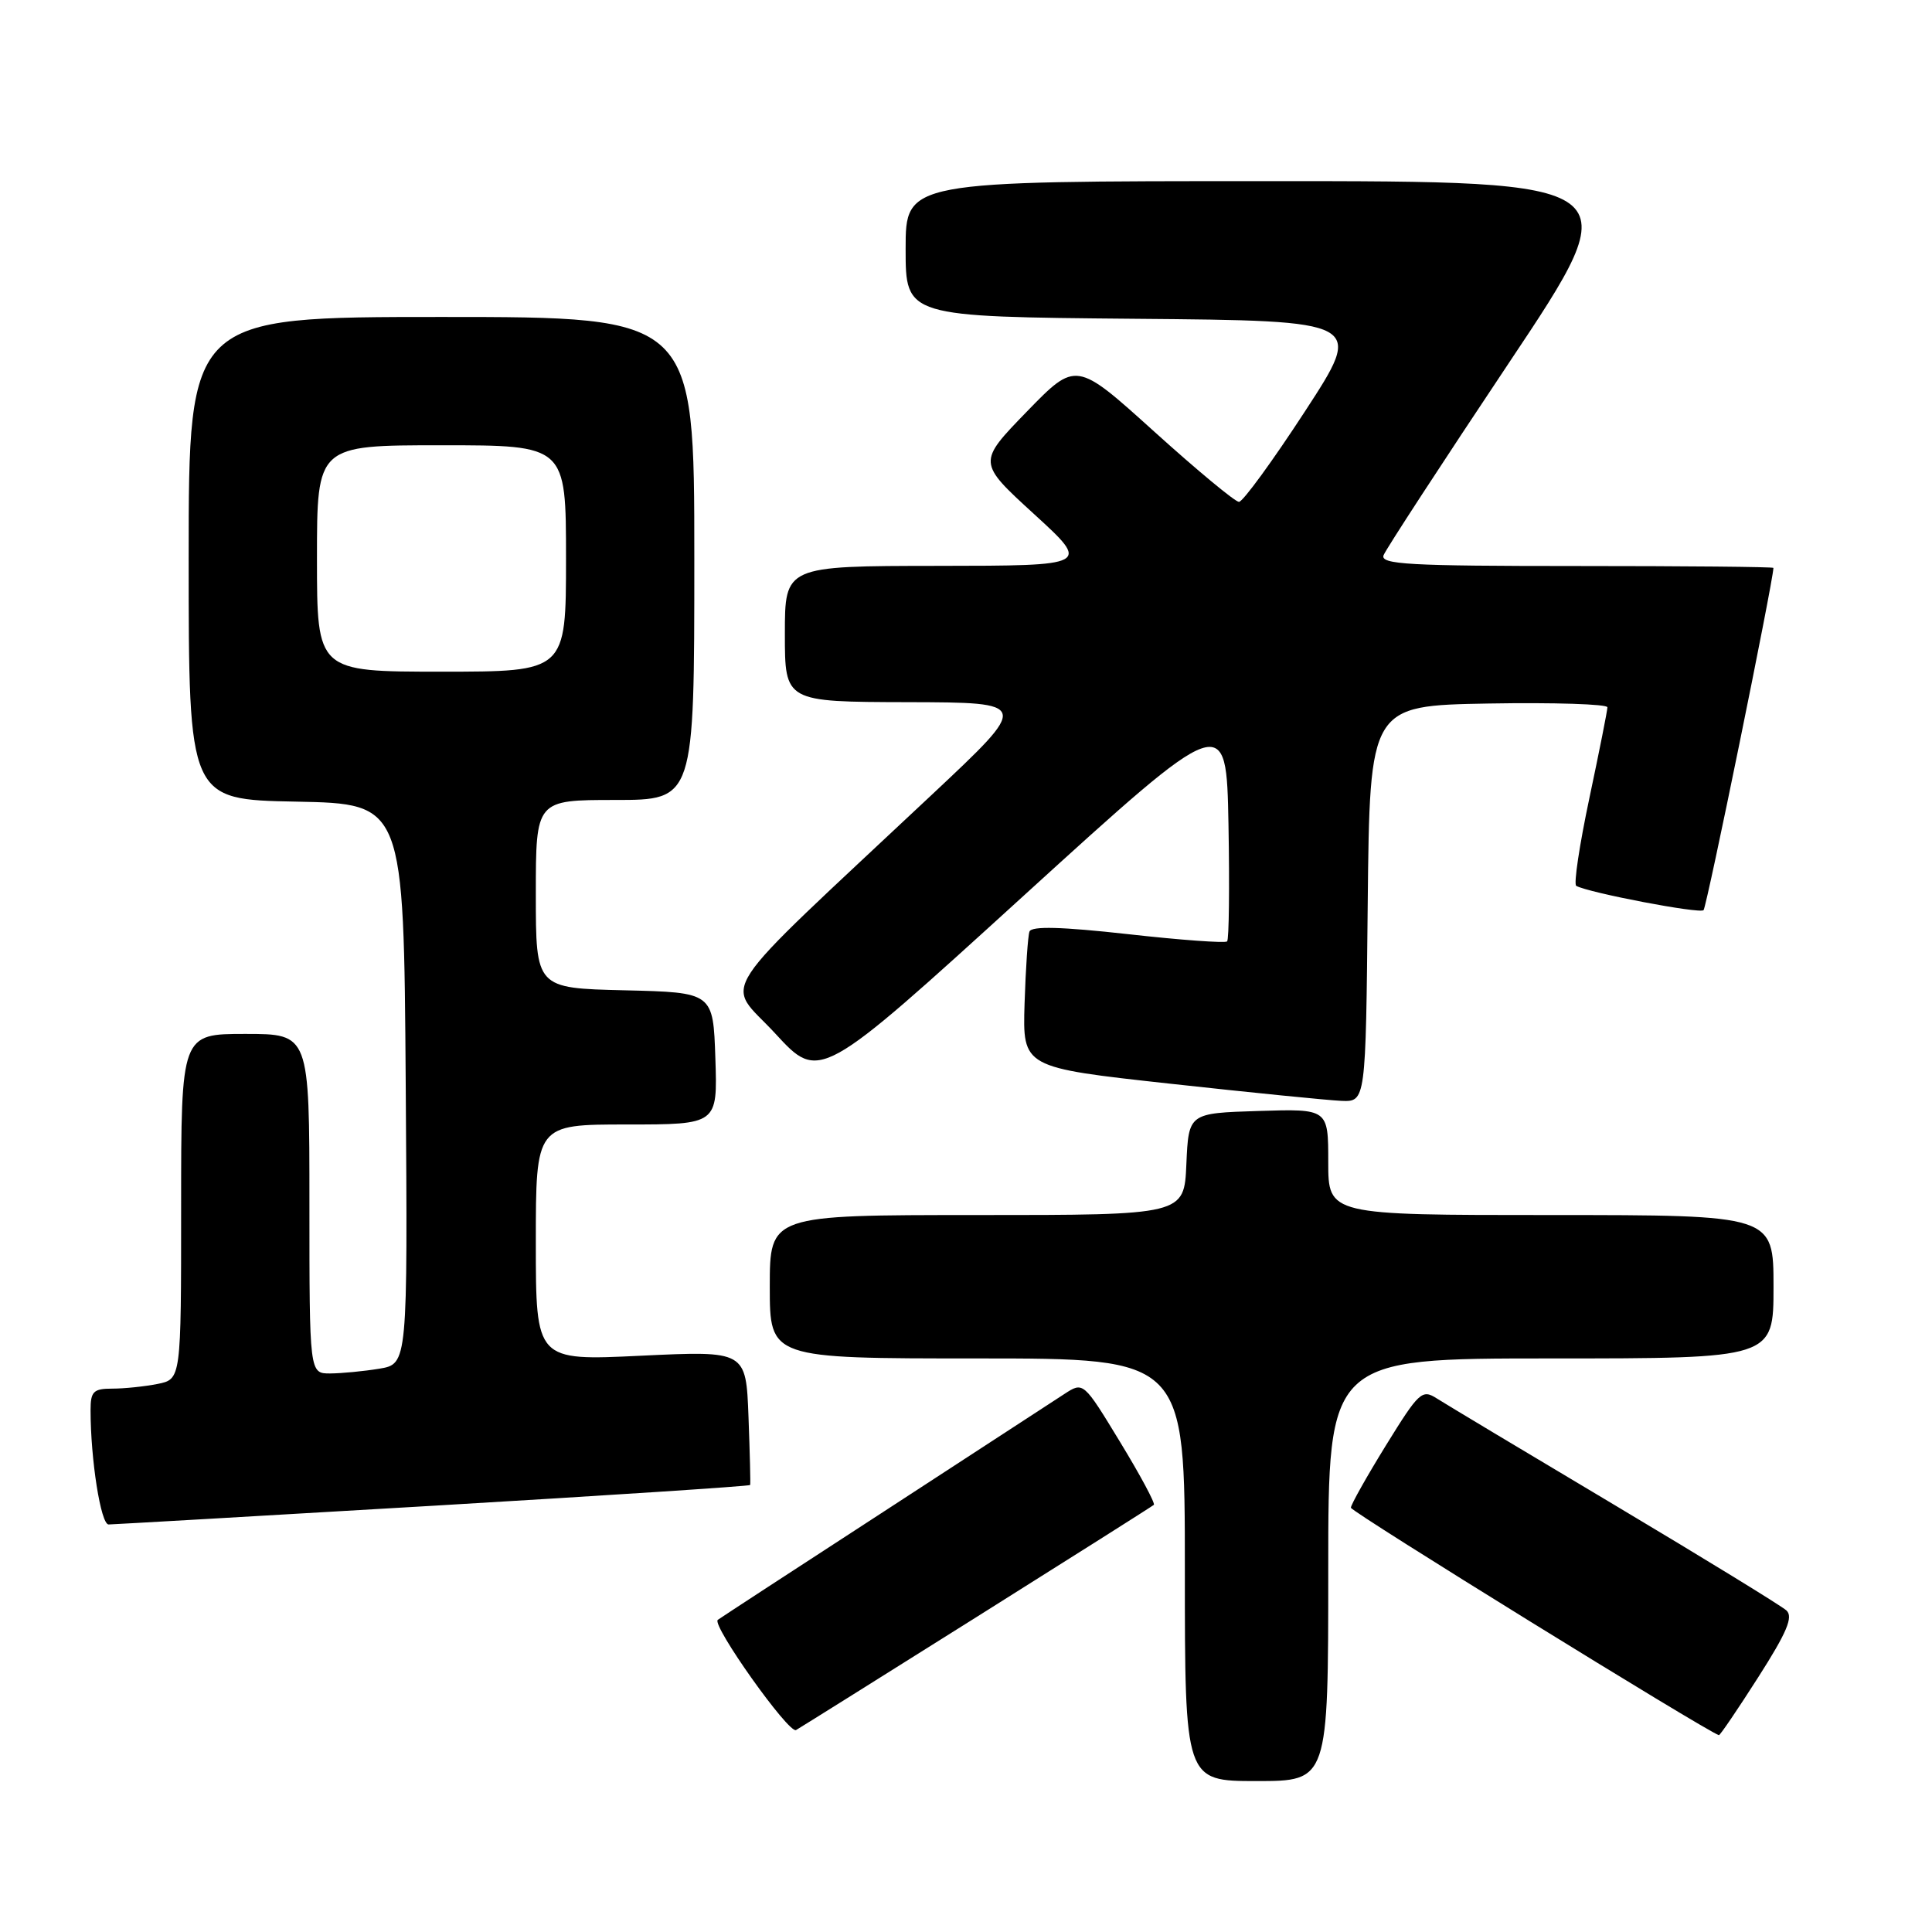 <?xml version="1.0" encoding="UTF-8" standalone="no"?>
<!DOCTYPE svg PUBLIC "-//W3C//DTD SVG 1.1//EN" "http://www.w3.org/Graphics/SVG/1.1/DTD/svg11.dtd" >
<svg xmlns="http://www.w3.org/2000/svg" xmlns:xlink="http://www.w3.org/1999/xlink" version="1.1" viewBox="0 0 256 256">
 <g >
 <path fill="currentColor"
d=" M 176.00 208.00 C 176.00 180.00 176.00 180.00 205.50 180.00 C 235.00 180.00 235.00 180.00 235.00 170.50 C 235.00 161.00 235.00 161.00 205.50 161.00 C 176.00 161.00 176.00 161.00 176.00 153.96 C 176.00 146.92 176.00 146.92 166.75 147.21 C 157.50 147.50 157.50 147.50 157.20 154.25 C 156.91 161.00 156.91 161.00 129.45 161.00 C 102.00 161.00 102.00 161.00 102.00 170.50 C 102.00 180.00 102.00 180.00 129.50 180.00 C 157.00 180.00 157.00 180.00 157.00 208.00 C 157.00 236.00 157.00 236.00 166.50 236.00 C 176.00 236.00 176.00 236.00 176.00 208.00 Z  M 129.50 214.20 C 142.15 206.25 152.68 199.59 152.89 199.40 C 153.10 199.21 151.09 195.46 148.41 191.06 C 143.55 183.07 143.55 183.07 141.02 184.72 C 139.64 185.63 128.82 192.67 117.00 200.36 C 105.17 208.04 95.32 214.47 95.11 214.64 C 94.25 215.31 104.53 229.79 105.48 229.24 C 106.04 228.92 116.85 222.15 129.50 214.20 Z  M 232.97 222.25 C 236.78 216.29 237.64 214.24 236.71 213.39 C 236.04 212.78 225.82 206.51 214.00 199.46 C 202.18 192.42 191.56 186.05 190.40 185.31 C 188.43 184.05 188.04 184.41 183.65 191.51 C 181.09 195.66 179.00 199.38 179.00 199.78 C 179.00 200.31 226.00 229.35 227.76 229.92 C 227.91 229.96 230.25 226.51 232.97 222.25 Z  M 57.39 199.52 C 80.44 198.16 99.34 196.92 99.40 196.77 C 99.46 196.62 99.36 192.56 99.18 187.74 C 98.85 178.98 98.85 178.98 84.93 179.64 C 71.00 180.31 71.00 180.31 71.00 164.65 C 71.00 149.00 71.00 149.00 83.04 149.00 C 95.08 149.00 95.08 149.00 94.79 140.25 C 94.50 131.50 94.50 131.50 82.75 131.22 C 71.00 130.94 71.00 130.94 71.00 118.47 C 71.00 106.00 71.00 106.00 81.50 106.00 C 92.00 106.00 92.00 106.00 92.00 74.00 C 92.00 42.00 92.00 42.00 58.50 42.00 C 25.00 42.00 25.00 42.00 25.00 73.97 C 25.00 105.95 25.00 105.95 39.25 106.22 C 53.50 106.50 53.50 106.50 53.76 143.62 C 54.02 180.73 54.02 180.73 50.26 181.36 C 48.19 181.70 45.26 181.98 43.75 181.99 C 41.00 182.00 41.00 182.00 41.00 159.50 C 41.00 137.00 41.00 137.00 32.50 137.00 C 24.00 137.00 24.00 137.00 24.00 159.88 C 24.00 182.75 24.00 182.75 20.88 183.38 C 19.16 183.72 16.46 184.00 14.88 184.00 C 12.38 184.00 12.00 184.38 12.00 186.85 C 12.00 193.41 13.36 202.00 14.39 202.00 C 15.00 201.99 34.35 200.88 57.39 199.52 Z  M 181.23 119.75 C 181.50 93.50 181.50 93.50 197.25 93.22 C 205.91 93.07 213.00 93.30 212.99 93.72 C 212.99 94.15 211.91 99.57 210.60 105.76 C 209.29 111.95 208.50 117.18 208.86 117.38 C 210.48 118.29 225.22 121.11 225.73 120.60 C 226.15 120.19 234.91 77.24 234.99 75.25 C 235.00 75.11 223.25 75.00 208.89 75.00 C 186.71 75.00 182.87 74.79 183.33 73.57 C 183.63 72.79 191.11 61.32 199.95 48.07 C 216.02 24.00 216.02 24.00 168.01 24.00 C 120.00 24.00 120.00 24.00 120.00 32.99 C 120.00 41.97 120.00 41.97 150.37 42.24 C 180.74 42.50 180.74 42.50 172.92 54.50 C 168.62 61.10 164.68 66.50 164.17 66.50 C 163.66 66.50 158.60 62.30 152.91 57.16 C 142.58 47.83 142.58 47.83 136.05 54.55 C 129.53 61.27 129.53 61.27 137.01 68.11 C 144.50 74.96 144.50 74.96 124.25 74.98 C 104.00 75.00 104.00 75.00 104.00 84.00 C 104.00 93.00 104.00 93.00 120.25 93.04 C 136.50 93.08 136.50 93.08 123.50 105.28 C 93.81 133.15 96.07 129.71 102.72 136.94 C 108.59 143.32 108.59 143.32 135.54 118.78 C 162.50 94.24 162.50 94.24 162.78 109.26 C 162.93 117.52 162.85 124.49 162.60 124.74 C 162.34 124.99 156.43 124.56 149.47 123.78 C 140.64 122.80 136.68 122.69 136.41 123.44 C 136.20 124.02 135.91 128.31 135.76 132.98 C 135.50 141.45 135.50 141.45 155.00 143.59 C 165.72 144.77 175.96 145.79 177.73 145.87 C 180.97 146.00 180.97 146.00 181.23 119.75 Z  M 42.00 74.00 C 42.00 59.00 42.00 59.00 58.50 59.00 C 75.00 59.00 75.00 59.00 75.00 74.00 C 75.00 89.00 75.00 89.00 58.50 89.00 C 42.00 89.00 42.00 89.00 42.00 74.00 Z "/>
</g>
</svg>